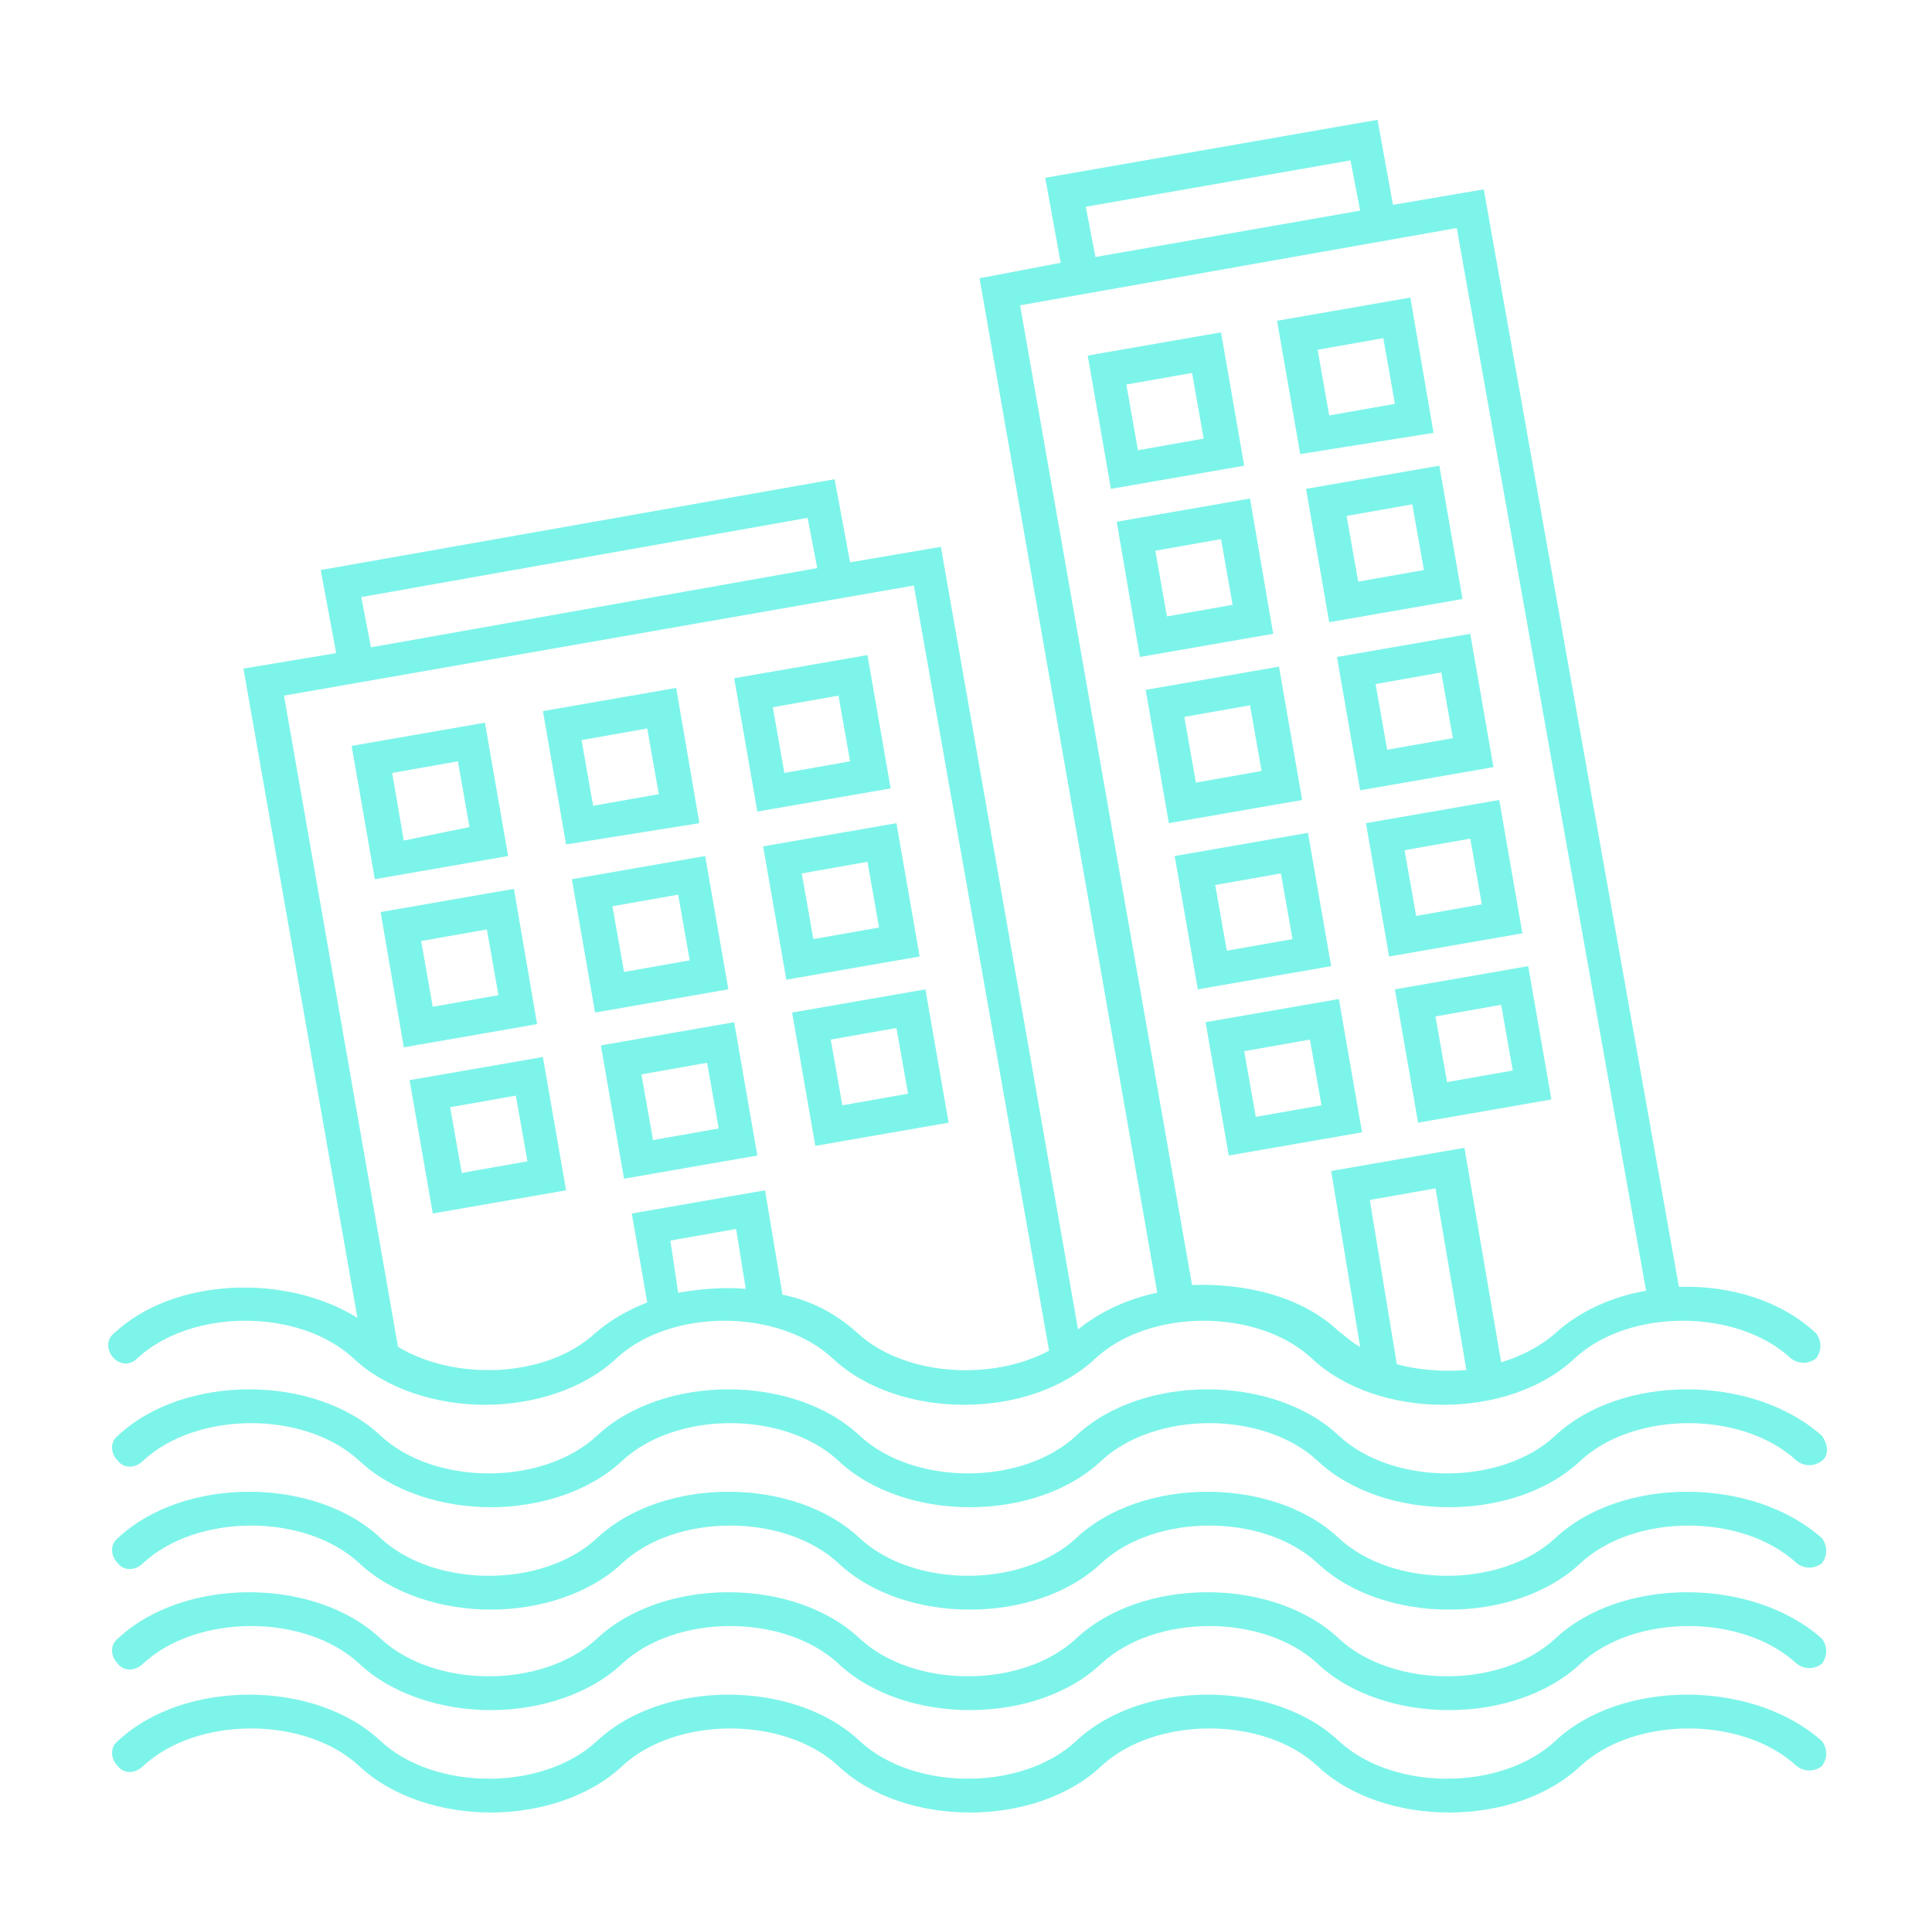<?xml version="1.0" encoding="utf-8"?>
<!-- Generator: Adobe Illustrator 25.4.1, SVG Export Plug-In . SVG Version: 6.00 Build 0)  -->
<svg version="1.1" id="Layer_1" xmlns="http://www.w3.org/2000/svg" xmlns:xlink="http://www.w3.org/1999/xlink" x="0px" y="0px"
	 viewBox="0 0 100 99" style="enable-background:new 0 0 100 99;" xml:space="preserve">
<style type="text/css">
	.st0{fill:#7DF4E9;}
</style>
<g>
	<path class="st0" d="M67.7,43.1l-6.9,1.2l1.2,6.9l6.9-1.2L67.7,43.1z M63.5,49.2l-0.6-3.4l3.4-0.6l0.6,3.4L63.5,49.2z"/>
	<path class="st0" d="M71.9,49.5l6.9-1.2l-1.2-6.9l-6.9,1.2L71.9,49.5z M76.1,43.4l0.6,3.4l-3.4,0.6L72.7,44L76.1,43.4z"/>
	<path class="st0" d="M70.5,58.6l-1.2-6.9l-6.9,1.2l1.2,6.9L70.5,58.6z M67.8,53.8l0.6,3.4L65,57.8l-0.6-3.4L67.8,53.8z"/>
	<path class="st0" d="M73.4,58.1l6.9-1.2L79.1,50l-6.9,1.2L73.4,58.1z M77.7,52l0.6,3.4l-3.4,0.6l-0.6-3.4L77.7,52z"/>
	<path class="st0" d="M63.2,17.2l-6.9,1.2l1.2,6.9l6.9-1.2L63.2,17.2z M58.9,23.3l-0.6-3.4l3.4-0.6l0.6,3.4L58.9,23.3z"/>
	<path class="st0" d="M74.2,22.4L73,15.4l-6.9,1.2l1.2,6.9L74.2,22.4z M71.6,17.5l0.6,3.4l-3.4,0.6l-0.6-3.4L71.6,17.5z"/>
	<path class="st0" d="M64.7,25.8L57.8,27L59,34l6.9-1.2L64.7,25.8z M60.4,31.9l-0.6-3.4l3.4-0.6l0.6,3.4L60.4,31.9z"/>
	<path class="st0" d="M68.8,32.2l6.9-1.2l-1.2-6.9l-6.9,1.2L68.8,32.2z M73.1,26.1l0.6,3.4l-3.4,0.6l-0.6-3.4L73.1,26.1z"/>
	<path class="st0" d="M66.2,34.5l-6.9,1.2l1.2,6.9l6.9-1.2L66.2,34.5z M61.9,40.5l-0.6-3.4l3.4-0.6l0.6,3.4L61.9,40.5z"/>
	<path class="st0" d="M70.4,40.9l6.9-1.2l-1.2-6.9l-6.9,1.2L70.4,40.9z M74.6,34.8l0.6,3.4l-3.4,0.6l-0.6-3.4L74.6,34.8z"/>
	<path class="st0" d="M25.1,37.4l-6.9,1.2l1.2,6.9l6.9-1.2L25.1,37.4z M20.9,43.5L20.3,40l3.4-0.6l0.6,3.4L20.9,43.5z"/>
	<path class="st0" d="M36.2,42.6L35,35.6l-6.9,1.2l1.2,6.9L36.2,42.6z M33.5,37.7l0.6,3.4l-3.4,0.6l-0.6-3.4L33.5,37.7z"/>
	<path class="st0" d="M46.1,40.8l-1.2-6.9l-6.9,1.2l1.2,6.9L46.1,40.8z M43.4,36l0.6,3.4L40.6,40L40,36.6L43.4,36z"/>
	<path class="st0" d="M20.9,54.2l6.9-1.2L26.6,46l-6.9,1.2L20.9,54.2z M25.2,48.1l0.6,3.4l-3.4,0.6l-0.6-3.4L25.2,48.1z"/>
	<path class="st0" d="M30.8,52.4l6.9-1.2l-1.2-6.9l-6.9,1.2L30.8,52.4z M35.1,46.3l0.6,3.4l-3.4,0.6l-0.6-3.4L35.1,46.3z"/>
	<path class="st0" d="M40.7,50.7l6.9-1.2l-1.2-6.9l-6.9,1.2L40.7,50.7z M44.9,44.6l0.6,3.4l-3.4,0.6l-0.6-3.4L44.9,44.6z"/>
	<path class="st0" d="M21.2,55.9l1.2,6.9l6.9-1.2l-1.2-6.9L21.2,55.9z M23.9,60.7l-0.6-3.4l3.4-0.6l0.6,3.4L23.9,60.7z"/>
	<path class="st0" d="M31.1,54.1l1.2,6.9l6.9-1.2L38,52.9L31.1,54.1z M33.8,59l-0.6-3.4l3.4-0.6l0.6,3.4L33.8,59z"/>
	<path class="st0" d="M42.2,59.3l6.9-1.2l-1.2-6.9L41,52.4L42.2,59.3z M46.4,53.2l0.6,3.4l-3.4,0.6L43,53.8L46.4,53.2z"/>
	<path class="st0" d="M80.5,79.6c-2.8,2.6-8.4,2.6-11.2,0c-3.4-3.2-10.2-3.2-13.6,0c-2.8,2.6-8.4,2.6-11.2,0
		c-3.4-3.2-10.2-3.2-13.6,0c-2.8,2.6-8.4,2.6-11.2,0c-3.4-3.2-10.2-3.2-13.6,0c-0.4,0.3-0.4,0.9,0,1.3c0.3,0.4,0.9,0.4,1.3,0
		c2.8-2.6,8.4-2.6,11.2,0c1.7,1.6,4.3,2.4,6.8,2.4c2.5,0,5.1-0.8,6.8-2.4c2.8-2.6,8.4-2.6,11.2,0c3.4,3.2,10.2,3.2,13.6,0
		c2.8-2.6,8.4-2.6,11.2,0c3.4,3.2,10.2,3.2,13.6,0c2.8-2.6,8.4-2.6,11.2,0c0.4,0.3,0.9,0.3,1.3,0c0.3-0.4,0.3-0.9,0-1.3
		C90.7,76.4,83.9,76.4,80.5,79.6z"/>
	<path class="st0" d="M80.5,74.3c-2.8,2.6-8.4,2.6-11.2,0c-3.4-3.2-10.2-3.2-13.6,0c-2.8,2.6-8.4,2.6-11.2,0
		c-3.4-3.2-10.2-3.2-13.6,0c-2.8,2.6-8.4,2.6-11.2,0c-3.4-3.2-10.2-3.2-13.6,0c-0.4,0.3-0.4,0.9,0,1.3c0.3,0.4,0.9,0.4,1.3,0
		c2.8-2.6,8.4-2.6,11.2,0c1.7,1.6,4.3,2.4,6.8,2.4c2.5,0,5.1-0.8,6.8-2.4c2.8-2.6,8.4-2.6,11.2,0c3.4,3.2,10.2,3.2,13.6,0
		c2.8-2.6,8.4-2.6,11.2,0c3.4,3.2,10.2,3.2,13.6,0c2.8-2.6,8.4-2.6,11.2,0c0.4,0.3,0.9,0.3,1.3,0s0.3-0.9,0-1.3
		C90.7,71.1,83.9,71.1,80.5,74.3z"/>
	<path class="st0" d="M7.1,70.3c2.8-2.6,8.4-2.6,11.2,0c1.7,1.6,4.3,2.4,6.8,2.4c2.5,0,5.1-0.8,6.8-2.4c2.8-2.6,8.4-2.6,11.2,0
		c3.4,3.2,10.2,3.2,13.6,0c2.8-2.6,8.4-2.6,11.2,0c3.4,3.2,10.2,3.2,13.6,0c2.8-2.6,8.4-2.6,11.2,0c0.4,0.3,0.9,0.3,1.3,0
		c0.3-0.4,0.3-0.9,0-1.3c-1.8-1.7-4.5-2.5-7.1-2.4L76.8,9.8l-4.7,0.8l-0.8-4.4l-17.2,3l0.8,4.4l-4.2,0.8l9.2,52.5
		c-1.5,0.3-3,1-4.1,1.9l-7.1-40.5L44,29.1l-0.8-4.3l-26.6,4.7l0.8,4.3l-4.8,0.8l5.9,33.6C14.8,65.9,9,66.1,5.9,69
		c-0.4,0.3-0.4,0.9,0,1.3C6.2,70.6,6.7,70.7,7.1,70.3z M72.3,70.6l-1.4-8.5l3.4-0.6l1.6,9.4C74.7,71,73.4,70.9,72.3,70.6z
		 M56.2,10.7l13.7-2.4l0.5,2.6l-13.7,2.4L56.2,10.7z M52.8,15.8l22.6-4l9.8,55c-1.8,0.3-3.5,1.1-4.7,2.2c-0.8,0.7-1.8,1.2-2.8,1.5
		l-1.9-11.1l-6.9,1.2l1.5,9.1c-0.4-0.2-0.7-0.5-1.1-0.8c-1.9-1.8-4.8-2.5-7.6-2.4L52.8,15.8z M35.1,66.9l-0.4-2.7l3.4-0.6l0.5,3.1
		C37.4,66.6,36.3,66.7,35.1,66.9z M18.7,30.9l23.1-4.1l0.5,2.6l-23.1,4.1L18.7,30.9z M47.3,30.3l7,39.6c-3,1.6-7.5,1.3-9.9-0.9
		c-1.1-1-2.4-1.7-3.9-2l-0.9-5.4l-6.9,1.2l0.8,4.6c-1,0.4-1.9,0.9-2.7,1.6c-2.5,2.3-7.2,2.5-10.2,0.7l-5.9-33.7L47.3,30.3z"/>
	<path class="st0" d="M80.5,84.8c-2.8,2.6-8.4,2.6-11.2,0c-3.4-3.2-10.2-3.2-13.6,0c-2.8,2.6-8.4,2.6-11.2,0
		c-3.4-3.2-10.2-3.2-13.6,0c-2.8,2.6-8.4,2.6-11.2,0c-3.4-3.2-10.2-3.2-13.6,0c-0.4,0.3-0.4,0.9,0,1.3c0.3,0.4,0.9,0.4,1.3,0
		c2.8-2.6,8.4-2.6,11.2,0c1.7,1.6,4.3,2.4,6.8,2.4c2.5,0,5.1-0.8,6.8-2.4c2.8-2.6,8.4-2.6,11.2,0c3.4,3.2,10.2,3.2,13.6,0
		c2.8-2.6,8.4-2.6,11.2,0c3.4,3.2,10.2,3.2,13.6,0c2.8-2.6,8.4-2.6,11.2,0c0.4,0.3,0.9,0.3,1.3,0c0.3-0.4,0.3-0.9,0-1.3
		C90.7,81.6,83.9,81.6,80.5,84.8z"/>
	<path class="st0" d="M80.5,90.1c-2.8,2.6-8.4,2.6-11.2,0c-3.4-3.2-10.2-3.2-13.6,0c-2.8,2.6-8.4,2.6-11.2,0
		c-3.4-3.2-10.2-3.2-13.6,0c-2.8,2.6-8.4,2.6-11.2,0c-3.4-3.2-10.2-3.2-13.6,0c-0.4,0.3-0.4,0.9,0,1.3c0.3,0.4,0.9,0.4,1.3,0
		c2.8-2.6,8.4-2.6,11.2,0c1.7,1.6,4.3,2.4,6.8,2.4c2.5,0,5.1-0.8,6.8-2.4c2.8-2.6,8.4-2.6,11.2,0c3.4,3.2,10.2,3.2,13.6,0
		c2.8-2.6,8.4-2.6,11.2,0c3.4,3.2,10.2,3.2,13.6,0c2.8-2.6,8.4-2.6,11.2,0c0.4,0.3,0.9,0.3,1.3,0c0.3-0.4,0.3-0.9,0-1.3
		C90.7,86.9,83.9,86.9,80.5,90.1z"/>
</g>
</svg>
